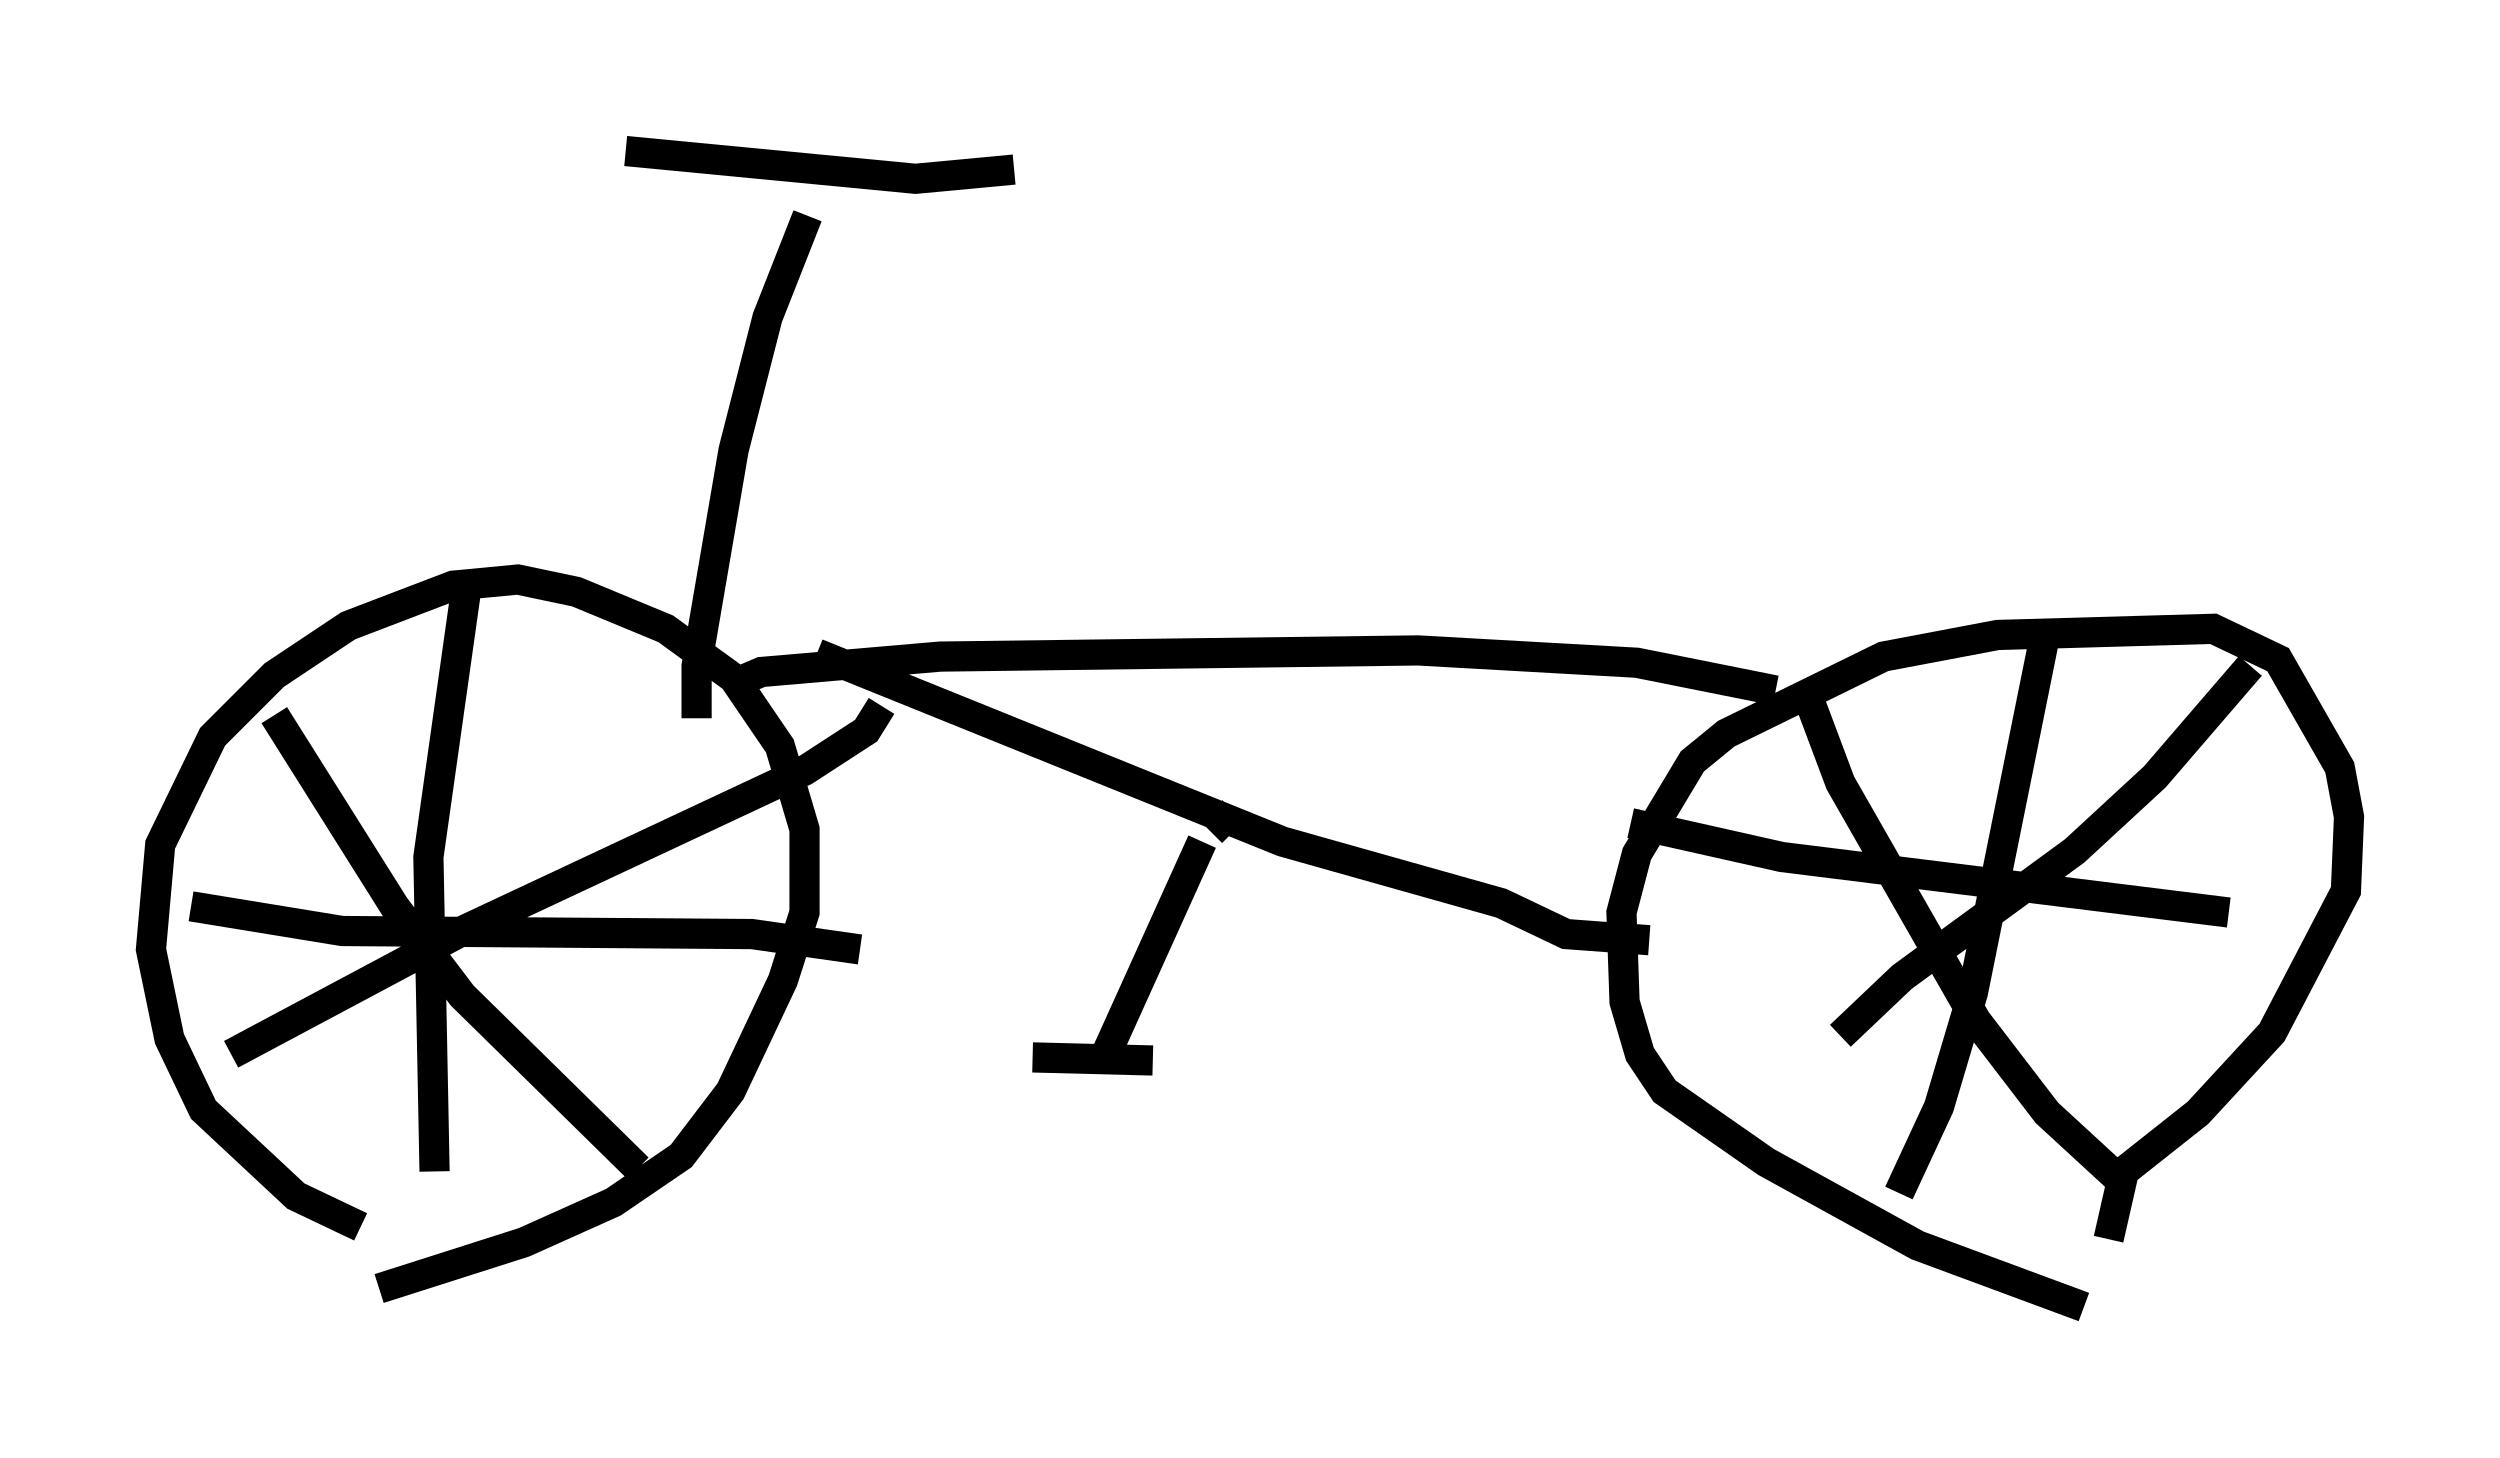 <?xml version="1.0" encoding="utf-8" ?>
<svg baseProfile="full" height="48.282" version="1.1" width="82.786" xmlns="http://www.w3.org/2000/svg" xmlns:ev="http://www.w3.org/2001/xml-events" xmlns:xlink="http://www.w3.org/1999/xlink"><defs /><rect fill="white" height="48.282" width="82.786" x="0" y="0" /><path d="M14.596, 41.138 m-2.654, -0.51 l-2.144, -1.021 -3.063, -2.858 l-1.123, -2.348 -0.613, -2.96 l0.306, -3.471 1.735, -3.573 l2.042, -2.042 2.45, -1.633 l3.471, -1.327 2.144, -0.204 l1.94, 0.408 2.96, 1.225 l2.246, 1.633 1.531, 2.246 l0.817, 2.756 0.0, 2.756 l-0.715, 2.246 -1.735, 3.675 l-1.633, 2.144 -2.246, 1.531 l-2.96, 1.327 -4.798, 1.531 m56.453, 0.613 l-5.513, -2.042 -5.002, -2.756 l-3.369, -2.348 -0.817, -1.225 l-0.51, -1.735 -0.102, -2.96 l0.51, -1.94 1.838, -3.063 l1.123, -0.919 5.206, -2.552 l3.777, -0.715 7.146, -0.204 l2.144, 1.021 2.042, 3.573 l0.306, 1.633 -0.102, 2.45 l-2.45, 4.696 -2.45, 2.654 l-2.45, 1.94 -0.51, 2.246 m-45.326, -18.477 l0.715, -0.306 5.921, -0.51 l15.823, -0.204 7.248, 0.408 l4.594, 0.919 m-31.748, -1.225 l15.415, 6.227 7.248, 2.042 l2.144, 1.021 2.756, 0.204 m5.104, -8.473 l1.225, 3.267 4.492, 7.861 l2.348, 3.063 2.552, 2.348 m4.185, -17.15 l-3.165, 3.675 -2.654, 2.45 l-5.717, 4.185 -2.042, 1.94 m-6.942, -7.044 l5.002, 1.123 14.802, 1.838 m-6.023, -9.494 l-2.45, 12.148 -1.123, 3.777 l-1.327, 2.858 m-56.555, -9.494 l5.002, 0.817 13.577, 0.102 l3.573, 0.51 m-13.067, -11.74 l-1.225, 8.677 0.204, 10.413 m-5.308, -15.109 l3.981, 6.329 2.246, 2.96 l5.819, 5.717 m-13.475, -3.777 l7.656, -4.083 11.331, -5.308 l2.042, -1.327 0.51, -0.817 m-2.45, -16.231 l-1.327, 3.369 -1.123, 4.39 l-1.225, 7.146 0.0, 1.735 m-2.348, -18.784 l9.596, 0.919 3.267, -0.306 m7.248, 21.234 l-0.715, 0.715 m-0.306, 0.306 l-3.369, 7.452 m-2.246, -0.306 l3.981, 0.102 " fill="none" stroke="black" stroke-width="1" /></svg>